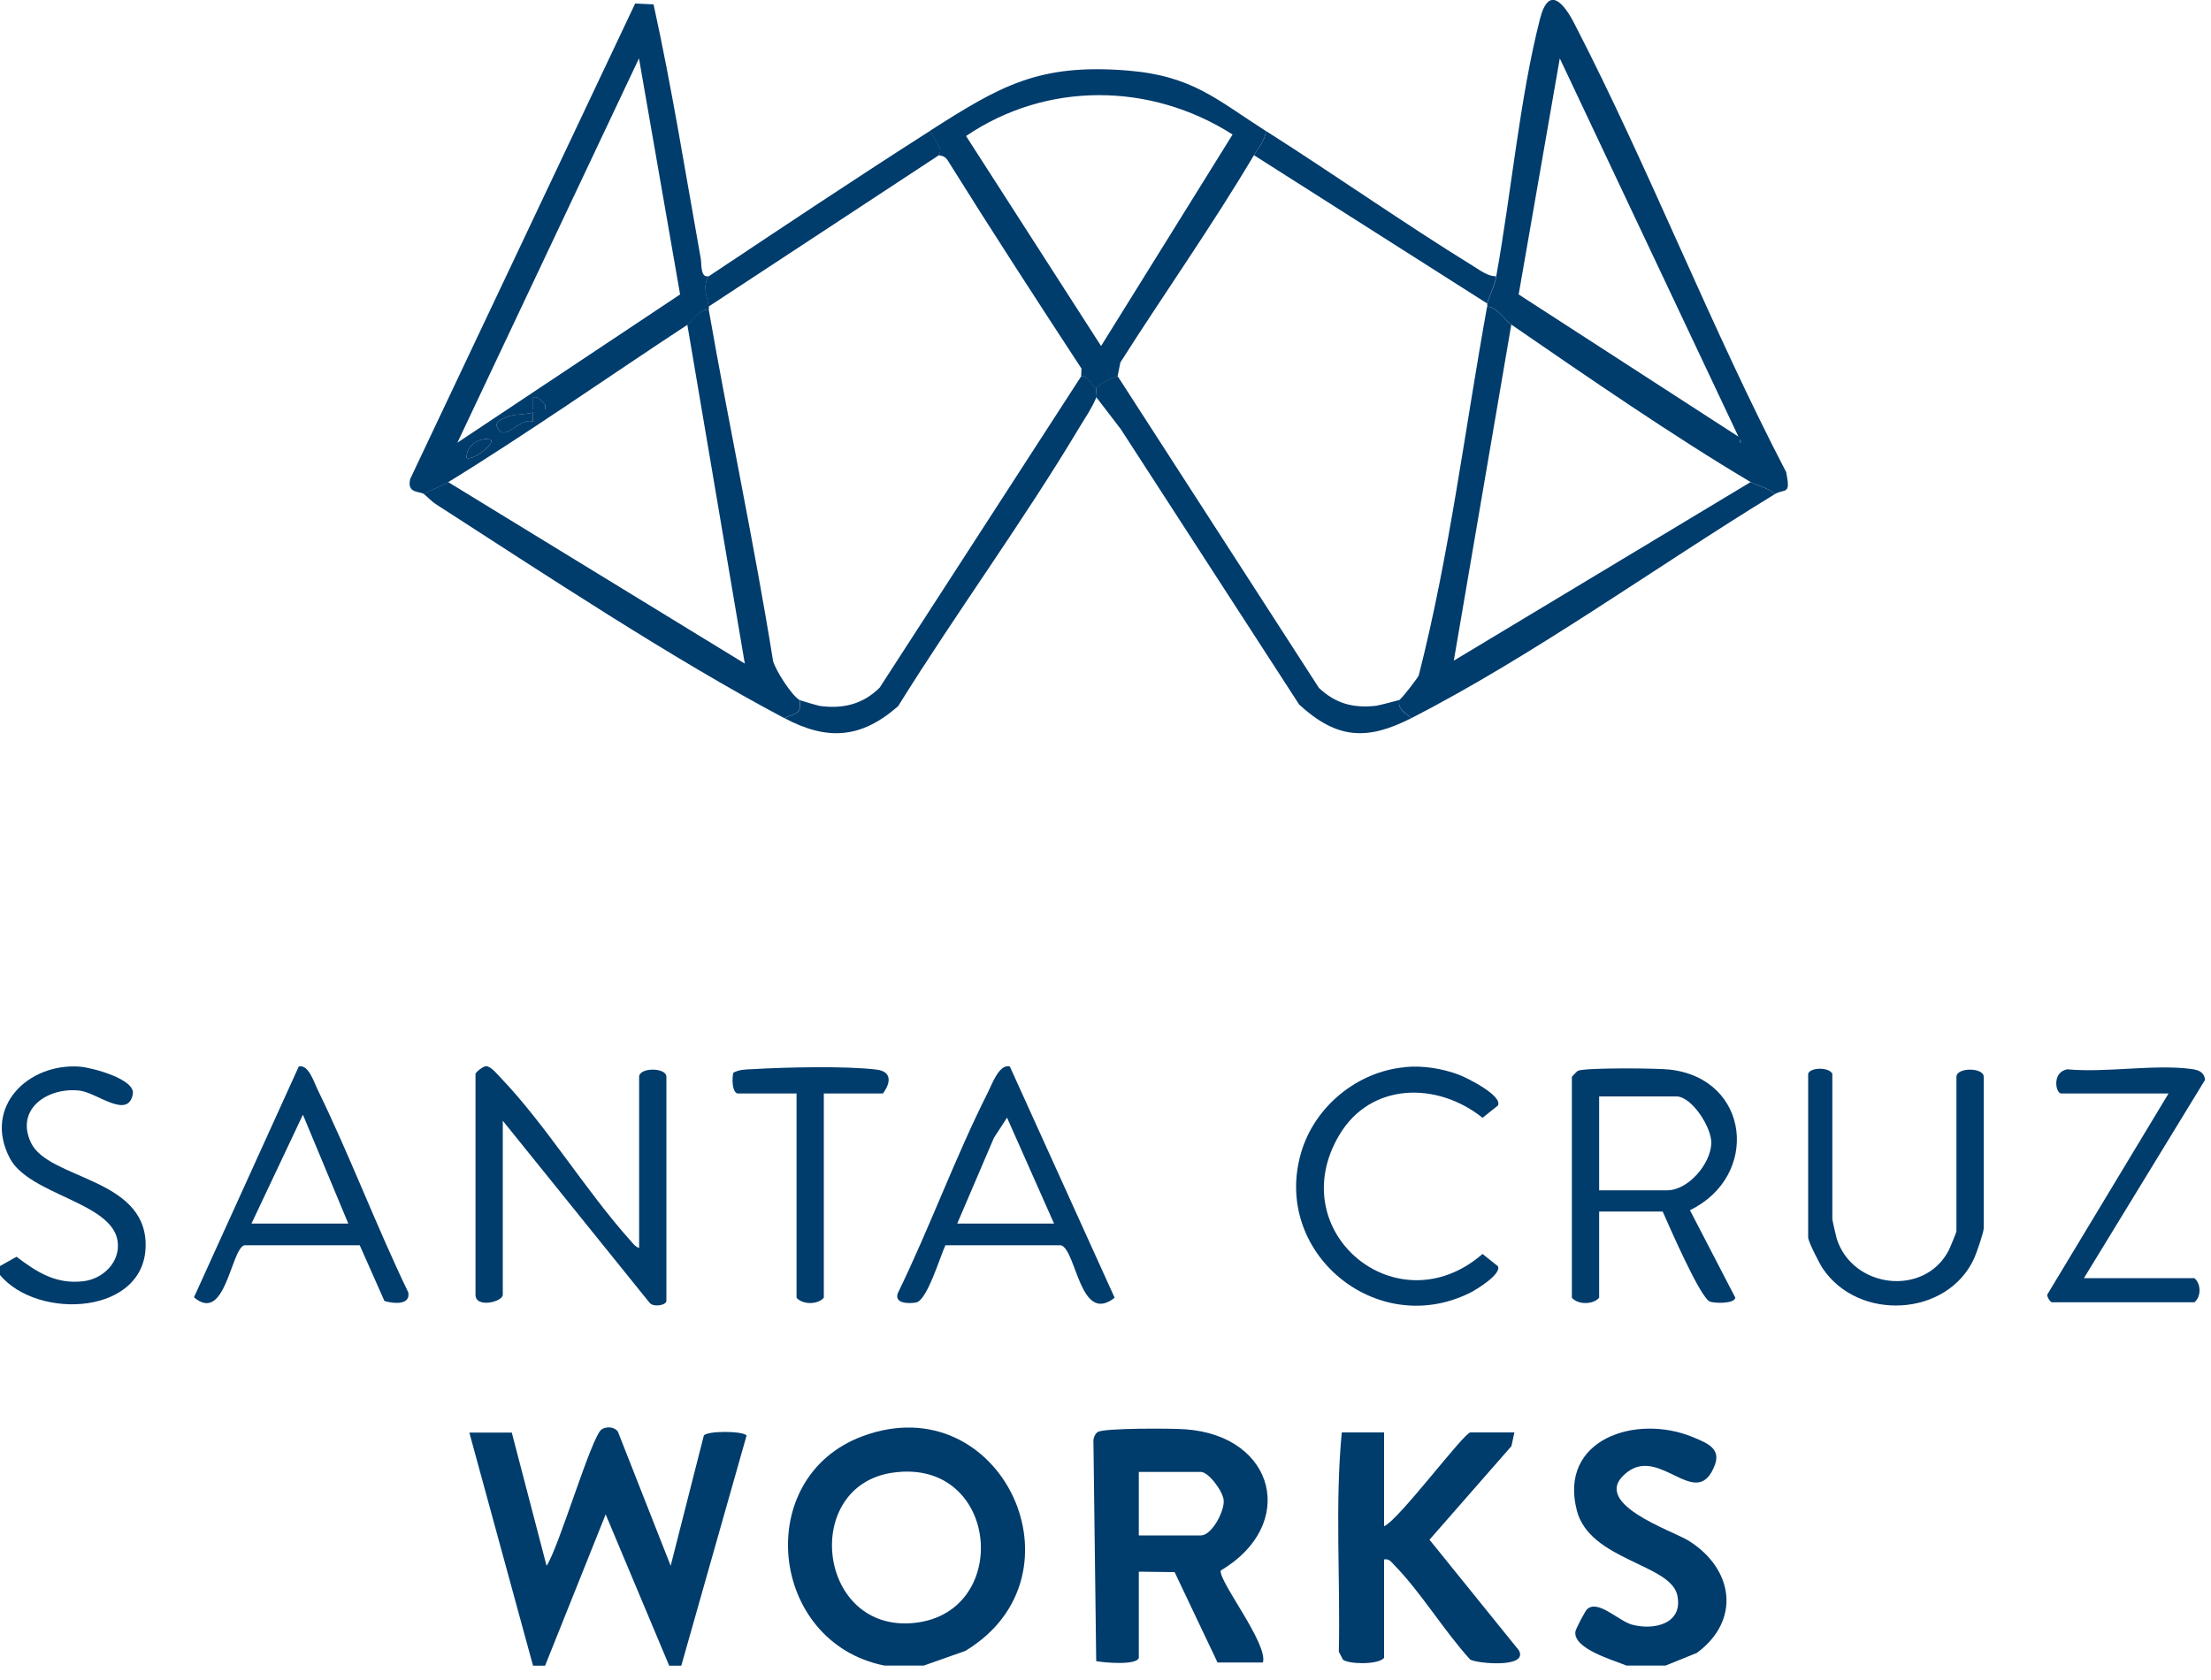 <svg width="150" height="114" viewBox="0 0 150 114" fill="none" xmlns="http://www.w3.org/2000/svg">
<g clip-path="url(#clip0_1_986)">
<path d="M36.16 113.02L31.84 97.21H34.72L37.08 106.25C37.91 105.04 40.13 97.44 40.82 96.99C41.14 96.78 41.69 96.81 41.92 97.15L45.5 106.25L47.75 97.41C47.99 97.08 50.41 97.09 50.65 97.41L46.22 113.03H45.4L41.09 102.76L36.98 113.03H36.16V113.02Z" fill="#003C6C"/>
<path d="M62.67 113.02H60C52.18 111.46 50.99 100.26 58.51 97.46C67.91 93.96 73.99 106.92 65.48 112.03L62.67 113.02ZM60.57 99.93C54.42 100.81 55.42 110.52 61.74 110.15C68.72 109.74 67.9 98.88 60.57 99.93Z" fill="#003C6C"/>
<path d="M113.01 113.02H110.34C109.49 112.66 106.71 111.89 106.88 110.71C106.91 110.52 107.52 109.36 107.66 109.21C108.39 108.49 109.82 110.01 110.74 110.25C112.28 110.65 114.21 110.15 113.79 108.24C113.32 106.12 107.86 105.88 106.98 102.51C105.71 97.63 111.04 95.93 114.85 97.52C115.82 97.92 116.76 98.29 116.34 99.41C115.13 102.6 112.7 98.18 110.43 99.87C107.62 101.97 113.5 103.87 114.58 104.56C117.6 106.46 118.13 109.94 115.12 112.16L113 113.02H113.01Z" fill="#003C6C"/>
<path d="M0 85.91L1.12 85.28C2.51 86.33 3.79 87.16 5.66 86.94C7 86.78 8.18 85.63 7.98 84.22C7.59 81.56 1.97 81.09 0.66 78.58C-1.15 75.1 1.91 72.12 5.42 72.38C6.21 72.44 9.21 73.22 9.01 74.25C8.68 75.97 6.59 74.16 5.43 74.01C3.27 73.74 1.01 75.24 2.1 77.54C3.28 80.02 9.77 79.91 9.88 84.36C10 89.23 2.59 89.62 0 86.52V85.9L0 85.91Z" fill="#003C6C"/>
<path d="M101.51 18.74C102.52 13.17 103.1 6.66 104.48 1.27C105.08 -1.06 106.12 0.26 106.82 1.62C111.92 11.51 116.03 22.14 121.18 32.04C121.51 33.66 121.09 33.12 120.41 33.53C120 33.1 119.2 32.96 118.77 32.71C113.66 29.69 107.46 25.42 102.54 22.03C102.11 21.74 101.58 20.84 100.9 20.8C100.91 20.73 100.89 20.66 100.9 20.59C100.95 20.3 101.39 19.46 101.52 18.74H101.51ZM117.94 29.63L105.82 3.96L103.03 19.98L117.94 29.63ZM118.05 29.84V30.05C118.18 29.98 118.18 29.91 118.05 29.84Z" fill="#003C6C"/>
<path d="M28.77 33.53C28.46 33.31 27.59 33.51 27.83 32.5L43.09 0.24L44.34 0.3C45.59 5.99 46.51 11.79 47.54 17.54C47.61 17.91 47.5 18.89 48.09 18.74C47.64 19.43 47.97 20.1 48.09 20.79C48.1 20.86 48.08 20.93 48.09 21C47.42 20.98 46.98 21.81 46.65 22.03C41.36 25.5 35.78 29.42 30.42 32.71C29.96 32.99 29.26 33.23 28.78 33.53H28.77ZM31.03 30.04L46.14 19.98L43.35 3.96L31.03 30.04ZM36.99 27.78V27.48C36.74 27.24 36.56 26.89 36.17 26.96V27.78H36.99ZM36.16 27.99C35.61 28.15 35.03 28.08 34.48 28.26C34.27 28.33 33.58 28.59 33.7 28.91C34.18 30.18 35.23 28.26 36.16 28.61V27.99ZM33.29 29.84C32.55 29.62 31.63 30.22 31.65 31.07C32.07 31.29 33.61 30.11 33.29 29.84Z" fill="#003C6C"/>
<path d="M77.26 112.5C77.1 113.02 74.89 112.82 74.37 112.72L74.18 97.72C74.21 97.51 74.29 97.31 74.46 97.18C74.83 96.89 79.6 96.92 80.45 96.99C86.56 97.45 88.03 103.49 82.82 106.57C82.65 107.27 86.05 111.56 85.68 112.81H82.6L79.69 106.68L77.26 106.65V112.5ZM77.26 104.19H81.47C82.2 104.19 83.06 102.59 83.02 101.83C82.99 101.21 81.99 99.88 81.47 99.88H77.26V104.19Z" fill="#003C6C"/>
<path d="M85.89 8.89C85.81 9.54 85.38 10.01 85.07 10.53C82.23 15.32 79 19.89 76.01 24.59L75.82 25.53C75.5 25.6 74.47 26.13 74.38 26.35C73.97 26.12 73.89 25.52 73.35 25.53L73.37 25.01C70.3 20.32 67.25 15.62 64.28 10.86C64.07 10.53 63.72 10.56 63.69 10.53C63.67 10.51 63.87 10.27 63.73 9.99C63.54 9.62 63.29 9.24 63.07 8.89C67.85 5.84 70.45 4.29 76.53 4.79C80.91 5.15 82.55 6.77 85.88 8.89H85.89ZM83.61 9.12C78.07 5.59 71.02 5.51 65.54 9.23L74.7 23.48L83.62 9.13L83.61 9.12Z" fill="#003C6C"/>
<path d="M93.9 97.2V103.57C94.94 103.1 99.32 97.2 99.76 97.2H102.74L102.54 98.13L96.98 104.48L103.04 111.98C103.73 113.22 100.16 112.88 99.74 112.61C97.97 110.67 96.42 108.08 94.62 106.23C94.4 106.01 94.26 105.75 93.9 105.82V112.5C93.49 112.98 91.5 112.93 91.11 112.62L90.83 112.08C90.94 107.13 90.56 102.1 91.03 97.2H93.91H93.9Z" fill="#003C6C"/>
<path d="M102.53 22.03L98.63 44.83L118.77 32.71C119.2 32.96 120 33.11 120.41 33.53C112.41 38.42 104.03 44.49 95.75 48.73C95.33 48.35 94.82 48.16 94.93 47.5C95.09 47.42 96.11 46.1 96.25 45.84C98.34 37.66 99.38 29.13 100.89 20.8C101.58 20.84 102.11 21.74 102.53 22.03Z" fill="#003C6C"/>
<path d="M48.08 21C49.47 28.96 51.17 36.89 52.45 44.87C52.65 45.53 53.69 47.17 54.24 47.5C54.41 48.52 53.92 48.37 53.21 48.73C45.68 44.75 36.86 38.91 29.6 34.23C29.24 34 29.01 33.71 28.76 33.53C29.24 33.23 29.95 32.99 30.4 32.71L50.53 45.03L46.63 22.03C46.96 21.81 47.39 20.99 48.07 21H48.08Z" fill="#003C6C"/>
<path d="M43.36 84.67V73.07C43.36 72.42 45.21 72.42 45.21 73.07V88.27C45.21 88.58 44.3 88.73 44.06 88.39L34.11 76.05V87.86C34.11 88.34 32.26 88.79 32.26 87.86V72.87C32.26 72.77 32.76 72.35 32.98 72.35C33.31 72.35 33.77 72.93 34.01 73.18C37.09 76.41 39.73 80.79 42.75 84.16C42.92 84.35 43.11 84.62 43.36 84.68V84.67Z" fill="#003C6C"/>
<path d="M112.81 82.21H108.49V88.06C108.08 88.54 107.05 88.54 106.64 88.06V73.07C106.64 73.07 106.96 72.71 107.05 72.66C107.52 72.44 112.47 72.48 113.29 72.58C118.75 73.21 119.4 79.82 114.65 82.12L117.73 88.06C117.65 88.48 116.36 88.44 116.02 88.33C115.37 88.13 113.23 83.17 112.8 82.21H112.81ZM108.49 80.77H113.11C114.52 80.77 116.05 79 116.1 77.58C116.13 76.5 114.77 74.4 113.73 74.4H108.49V80.77Z" fill="#003C6C"/>
<path d="M64.14 84.5C63.77 85.29 62.9 88.23 62.16 88.38C61.69 88.47 60.65 88.48 60.91 87.75C63.07 83.32 64.81 78.51 67.02 74.13C67.28 73.62 67.79 72.16 68.51 72.37L75.62 88.06C73.27 89.92 73.04 84.87 71.99 84.5H64.14ZM64.93 83.03H71.51L68.32 75.84L67.43 77.21L64.94 83.03H64.93Z" fill="#003C6C"/>
<path d="M24.42 84.5H16.57C15.65 84.81 15.29 89.86 13.16 88.03L20.27 72.37C20.92 72.2 21.29 73.41 21.54 73.92C23.74 78.43 25.52 83.18 27.7 87.7C27.86 88.59 26.66 88.46 26.08 88.28L24.41 84.51L24.42 84.5ZM23.63 83.03L20.55 75.64L17.06 83.03H23.64H23.63Z" fill="#003C6C"/>
<path d="M122.67 72.86C122.81 72.42 124.08 72.4 124.31 72.86V82.72C124.31 82.79 124.56 83.9 124.61 84.06C125.68 87.42 130.54 88.02 132.2 84.86C132.29 84.69 132.73 83.62 132.73 83.54V73.07C132.73 72.42 134.58 72.42 134.58 73.07V83.34C134.58 83.64 134.1 85 133.94 85.37C132.14 89.36 126.08 89.7 123.65 86.06C123.42 85.71 122.67 84.25 122.67 83.96V72.87V72.86Z" fill="#003C6C"/>
<path d="M95.3 72.41C96.52 72.29 97.83 72.5 98.98 72.93C99.51 73.13 101.97 74.35 101.62 75.02L100.58 75.85C97.51 73.39 92.99 73.43 90.86 77.02C86.96 83.59 94.8 90.11 100.58 85.09L101.62 85.92C101.89 86.46 100.13 87.53 99.72 87.73C93.36 90.89 86.24 84.95 88.29 78.15C89.22 75.06 92.09 72.72 95.29 72.42L95.3 72.41Z" fill="#003C6C"/>
<path d="M75.82 25.52L89.48 46.68C90.61 47.75 91.84 48.07 93.37 47.89C93.53 47.87 94.86 47.53 94.93 47.5C94.82 48.17 95.33 48.36 95.75 48.73C92.77 50.25 90.72 50.18 88.14 47.81L76.03 29.11L74.38 26.96C74.44 26.82 74.32 26.49 74.38 26.34C74.47 26.11 75.49 25.59 75.82 25.52Z" fill="#003C6C"/>
<path d="M74.38 26.34C74.32 26.48 74.44 26.82 74.38 26.96C74.08 27.69 73.64 28.32 73.23 29C69.38 35.44 64.89 41.55 60.93 47.92C58.41 50.13 56.12 50.27 53.22 48.73C53.93 48.37 54.41 48.52 54.25 47.5C54.31 47.54 55.48 47.88 55.6 47.9C57.19 48.12 58.54 47.79 59.68 46.66L73.36 25.52C73.9 25.52 73.98 26.11 74.39 26.34H74.38Z" fill="#003C6C"/>
<path d="M141.37 86.73H148.87C149.35 87.13 149.33 88.01 148.87 88.37H139.21C139.11 88.37 138.87 88.02 138.89 87.85L147.12 74.2H139.83C139.47 74.2 139.18 72.76 140.25 72.56C142.86 72.81 146.15 72.2 148.68 72.54C149.16 72.61 149.52 72.73 149.6 73.27L141.38 86.73H141.37Z" fill="#003C6C"/>
<path d="M50.03 74.2C49.65 74.08 49.66 73.16 49.75 72.79C50.16 72.57 50.6 72.57 51.05 72.55C53.27 72.42 57.34 72.32 59.47 72.58C60.52 72.71 60.44 73.48 59.9 74.2H55.89V88.06C55.48 88.54 54.45 88.54 54.04 88.06V74.2H50.03Z" fill="#003C6C"/>
<path d="M101.51 18.74C101.38 19.46 100.95 20.3 100.89 20.59L85.07 10.53C85.38 10 85.82 9.54 85.89 8.89C90.59 11.88 95.25 15.16 100 18.09C100.45 18.37 100.95 18.75 101.5 18.75L101.51 18.74Z" fill="#003C6C"/>
<path d="M63.7 10.53L48.08 20.8C47.96 20.11 47.63 19.44 48.08 18.75C53.06 15.43 58.04 12.11 63.08 8.89C63.3 9.24 63.56 9.61 63.74 9.99C63.88 10.27 63.68 10.51 63.7 10.53Z" fill="#003C6C"/>
<path d="M118.05 29.84C118.18 29.91 118.18 29.98 118.05 30.05V29.84Z" fill="#003C6C"/>
<path d="M36.16 27.99V28.61C35.23 28.27 34.18 30.18 33.7 28.91C33.58 28.59 34.27 28.33 34.48 28.26C35.03 28.07 35.61 28.15 36.16 27.99Z" fill="#003C6C"/>
<path d="M33.29 29.84C33.61 30.11 32.07 31.29 31.65 31.07C31.63 30.21 32.55 29.62 33.29 29.84Z" fill="#003C6C"/>
<path d="M36.99 27.78H36.17V26.96C36.56 26.88 36.74 27.23 36.99 27.48V27.78Z" fill="#003C6C"/>
</g>
<defs>
<clipPath id="clip0_1_986">
<rect width="149.59" height="113.02" fill="white"/>
</clipPath>
</defs>
</svg>

